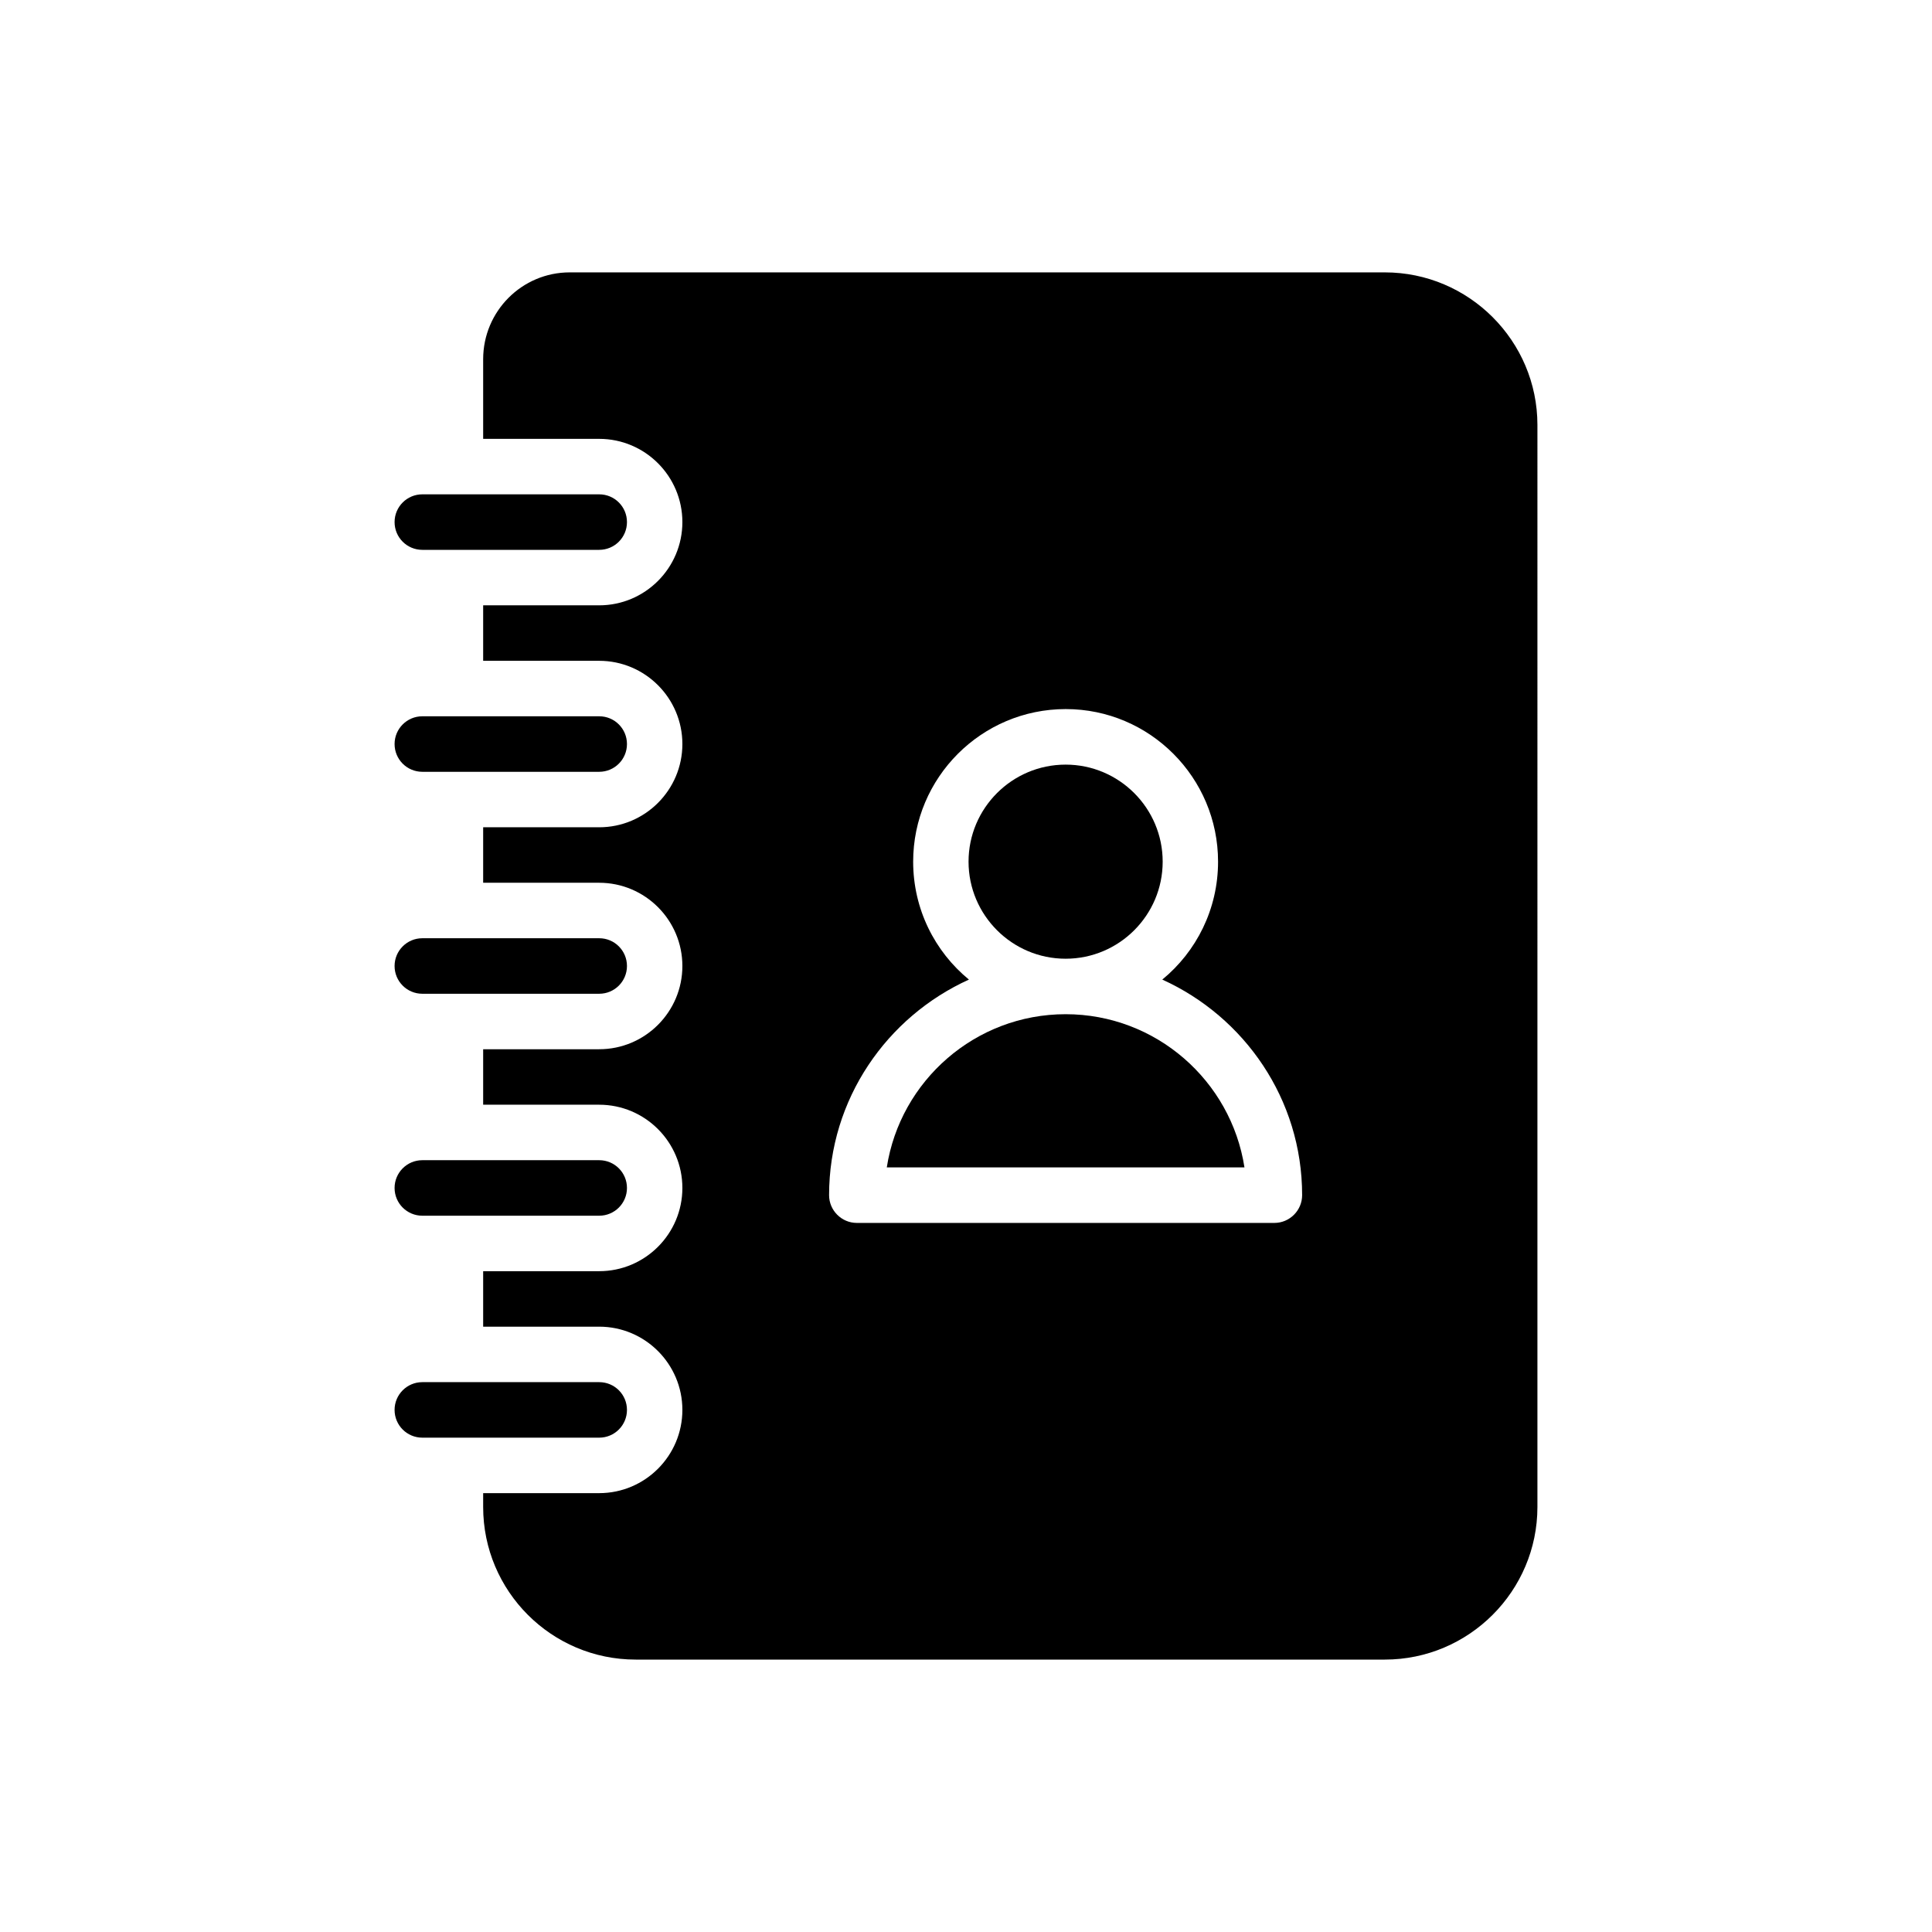 <svg height='100px' width='100px'  fill="#000000" xmlns="http://www.w3.org/2000/svg" xmlns:xlink="http://www.w3.org/1999/xlink" version="1.1" x="0px" y="0px" viewBox="0 0 60 60" style="enable-background:new 0 0 60 60;" xml:space="preserve"><path d="M13.116,17.076h5.493c0.476,0,0.862-0.386,0.862-0.862  c0-0.476-0.385-0.862-0.862-0.862h-5.493c-0.476,0-0.862,0.386-0.862,0.862  C12.254,16.69,12.639,17.076,13.116,17.076z"></path><path d="M13.116,23.969h5.493c0.476,0,0.862-0.386,0.862-0.862  s-0.385-0.862-0.862-0.862h-5.493c-0.476,0-0.862,0.386-0.862,0.862  S12.639,23.969,13.116,23.969z"></path><path d="M13.116,30.862h5.493c0.476,0,0.862-0.386,0.862-0.862  s-0.385-0.862-0.862-0.862h-5.493c-0.476,0-0.862,0.386-0.862,0.862  S12.639,30.862,13.116,30.862z"></path><path d="M13.116,37.755h5.493c0.476,0,0.862-0.386,0.862-0.862  s-0.385-0.862-0.862-0.862h-5.493c-0.476,0-0.862,0.386-0.862,0.862  S12.639,37.755,13.116,37.755z"></path><path d="M13.116,44.648h5.493c0.476,0,0.862-0.386,0.862-0.862  s-0.385-0.862-0.862-0.862h-5.493c-0.476,0-0.862,0.386-0.862,0.862  S12.639,44.648,13.116,44.648z"></path><path d="M33.094,31.497c-2.806,0-5.138,2.067-5.554,4.758h11.108  C38.232,33.564,35.901,31.497,33.094,31.497z"></path><path d="M33.094,29.774c1.662,0,3.014-1.352,3.014-3.014  c0-1.662-1.352-3.014-3.014-3.014c-1.663,0-3.015,1.352-3.015,3.014  C30.08,28.422,31.432,29.774,33.094,29.774z"></path><path d="M19.743,51.54h23.264c2.611,0,4.739-2.128,4.739-4.739V13.198  c0-2.611-2.128-4.739-4.739-4.739H17.693c-1.482,0-2.688,1.206-2.688,2.697v2.473  h3.602c1.43,0,2.585,1.163,2.585,2.585s-1.155,2.585-2.585,2.585h-3.602v1.723  h3.602c1.43,0,2.585,1.163,2.585,2.585s-1.155,2.585-2.585,2.585h-3.602v1.723  h3.602c1.43,0,2.585,1.163,2.585,2.585s-1.155,2.585-2.585,2.585h-3.602v1.723  h3.602c1.43,0,2.585,1.163,2.585,2.585s-1.155,2.585-2.585,2.585h-3.602v1.723  h3.602c1.43,0,2.585,1.163,2.585,2.585s-1.155,2.585-2.585,2.585h-3.602v0.431  C15.005,49.412,17.124,51.54,19.743,51.54z M30.091,30.422  c-1.06-0.87-1.732-2.188-1.732-3.662c0-2.611,2.12-4.739,4.739-4.739  c2.611,0,4.73,2.128,4.73,4.739c0,1.473-0.672,2.792-1.732,3.662  c2.55,1.155,4.343,3.714,4.343,6.695c0,0.474-0.388,0.862-0.862,0.862H26.61  c-0.474,0-0.862-0.388-0.862-0.862C25.749,34.136,27.541,31.577,30.091,30.422z"></path></svg>